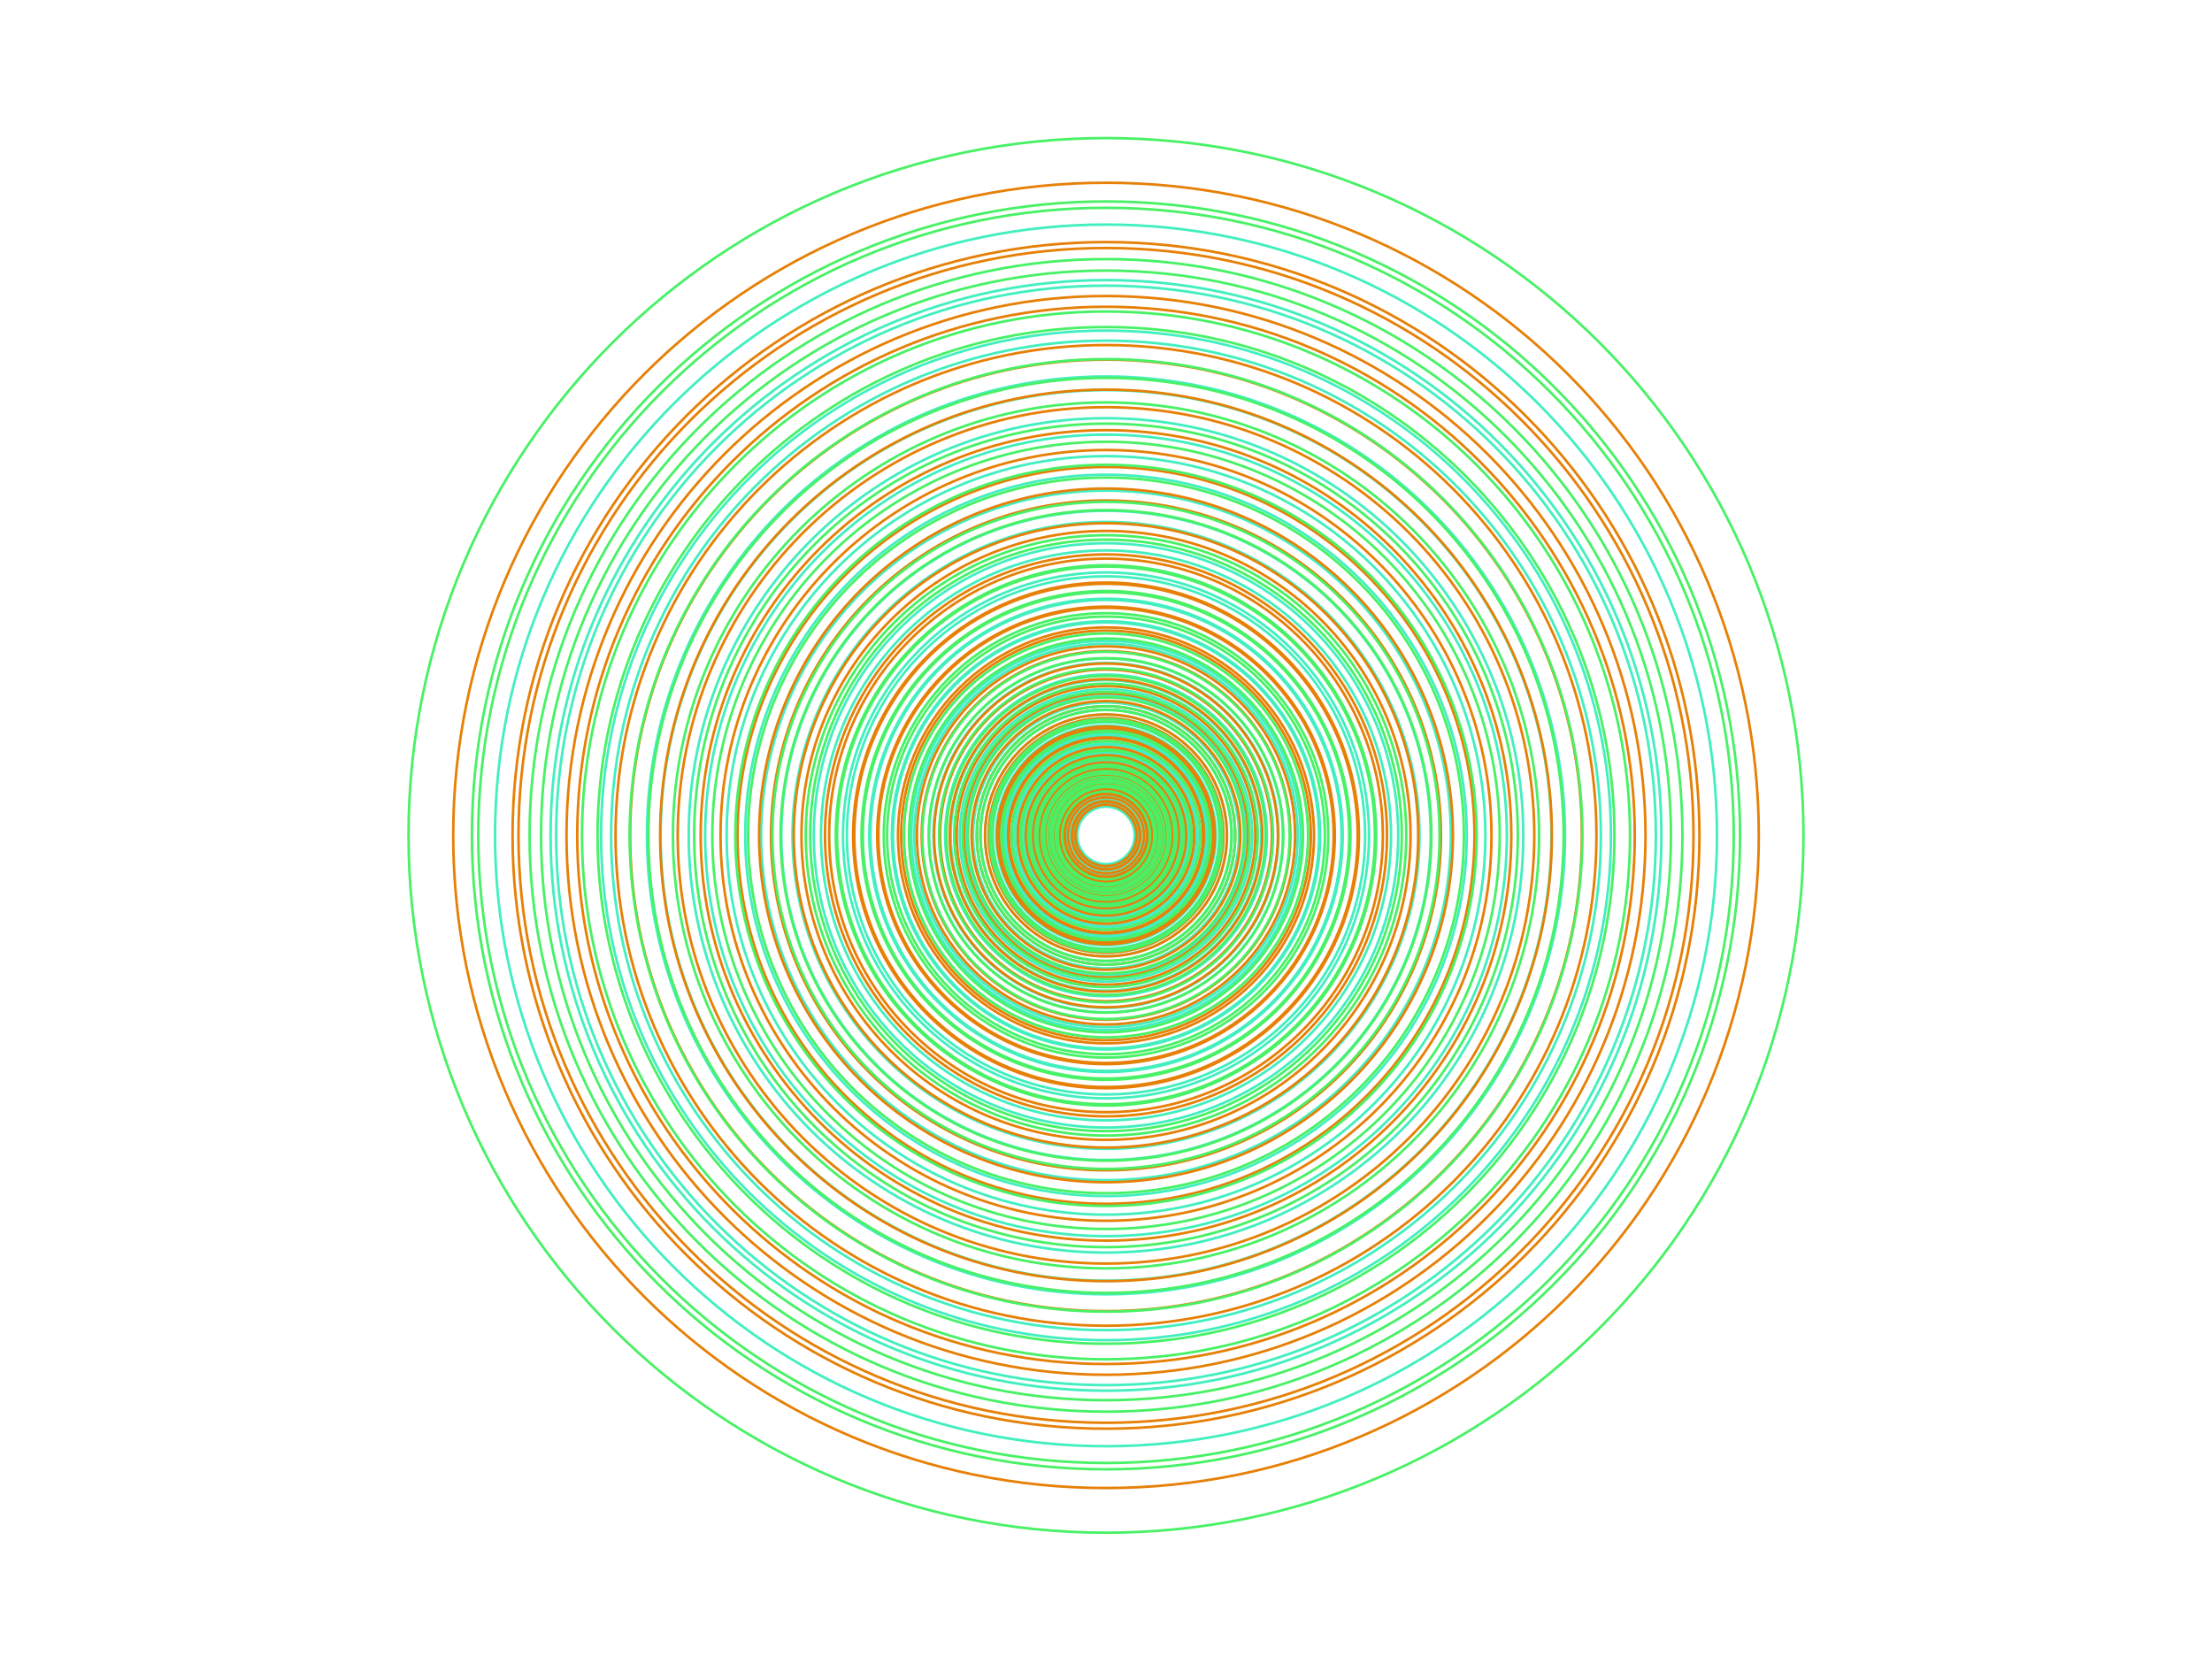 <svg version="1.1" xmlns="http://www.w3.org/2000/svg" xmlns:xlink="http://www.w3.org/1999/xlink" width="863" height="652" viewBox="0,0,863,652"><g fill="none" fill-rule="nonzero" stroke="none" stroke-width="1" stroke-linecap="butt" stroke-linejoin="miter" stroke-miterlimit="10" stroke-dasharray="" stroke-dashoffset="0" font-family="sans-serif" font-weight="normal" font-size="12" text-anchor="start" style="mix-blend-mode: normal"/><g fill="none" fill-rule="nonzero" stroke="none" stroke-width="1" stroke-linecap="butt" stroke-linejoin="miter" stroke-miterlimit="10" stroke-dasharray="" stroke-dashoffset="0" font-family="none" font-weight="none" font-size="none" text-anchor="none" style="mix-blend-mode: normal"><path d="M409.5,326c0,-12.15 9.85,-22 22,-22c12.15,0 22,9.85 22,22c0,12.15 -9.85,22 -22,22c-12.15,0 -22,-9.85 -22,-22z" stroke="#42efbf"/><path d="M407.3,326c0,-13.365 10.835,-24.2 24.2,-24.2c13.365,0 24.2,10.835 24.2,24.2c0,13.365 -10.835,24.2 -24.2,24.2c-13.365,0 -24.2,-10.835 -24.2,-24.2z" stroke="#42efbf"/><path d="M404.88,326c0,-14.702 11.918,-26.62 26.62,-26.62c14.702,0 26.62,11.918 26.62,26.62c0,14.702 -11.918,26.62 -26.62,26.62c-14.702,0 -26.62,-11.918 -26.62,-26.62z" stroke="#42efbf"/><path d="M402.218,326c0,-16.172 13.11,-29.282 29.282,-29.282c16.172,0 29.282,13.11 29.282,29.282c0,16.172 -13.11,29.282 -29.282,29.282c-16.172,0 -29.282,-13.11 -29.282,-29.282z" stroke="#42efbf"/><path d="M399.29,326c0,-17.789 14.421,-32.21 32.21,-32.21c17.789,0 32.21,14.421 32.21,32.21c0,17.789 -14.421,32.21 -32.21,32.21c-17.789,0 -32.21,-14.421 -32.21,-32.21z" stroke="#42efbf"/><path d="M396.069,326c0,-19.568 15.863,-35.431 35.431,-35.431c19.568,0 35.431,15.863 35.431,35.431c0,19.568 -15.863,35.431 -35.431,35.431c-19.568,0 -35.431,-15.863 -35.431,-35.431z" stroke="#42efbf"/><path d="M392.526,326c0,-21.525 17.449,-38.974 38.974,-38.974c21.525,0 38.974,17.449 38.974,38.974c0,21.525 -17.449,38.974 -38.974,38.974c-21.525,0 -38.974,-17.449 -38.974,-38.974z" stroke="#42efbf"/><path d="M388.628,326c0,-23.677 19.194,-42.872 42.872,-42.872c23.677,0 42.872,19.194 42.872,42.872c0,23.677 -19.194,42.872 -42.872,42.872c-23.677,0 -42.872,-19.194 -42.872,-42.872z" stroke="#42efbf"/><path d="M384.341,326c0,-26.045 21.114,-47.159 47.159,-47.159c26.045,0 47.159,21.114 47.159,47.159c0,26.045 -21.114,47.159 -47.159,47.159c-26.045,0 -47.159,-21.114 -47.159,-47.159z" stroke="#42efbf"/><path d="M379.625,326c0,-28.65 23.225,-51.875 51.875,-51.875c28.65,0 51.875,23.225 51.875,51.875c0,28.65 -23.225,51.875 -51.875,51.875c-28.65,0 -51.875,-23.225 -51.875,-51.875z" stroke="#42efbf"/><path d="M374.438,326c0,-31.515 25.548,-57.062 57.062,-57.062c31.515,0 57.062,25.548 57.062,57.062c0,31.515 -25.548,57.062 -57.062,57.062c-31.515,0 -57.062,-25.548 -57.062,-57.062z" stroke="#42efbf"/><path d="M368.731,326c0,-34.666 28.102,-62.769 62.769,-62.769c34.666,0 62.769,28.102 62.769,62.769c0,34.666 -28.102,62.769 -62.769,62.769c-34.666,0 -62.769,-28.102 -62.769,-62.769z" stroke="#42efbf"/><path d="M362.455,326c0,-38.133 30.913,-69.045 69.045,-69.045c38.133,0 69.045,30.913 69.045,69.045c0,38.133 -30.913,69.045 -69.045,69.045c-38.133,0 -69.045,-30.913 -69.045,-69.045z" stroke="#42efbf"/><path d="M355.55,326c0,-41.946 34.004,-75.95 75.95,-75.95c41.946,0 75.95,34.004 75.95,75.95c0,41.946 -34.004,75.95 -75.95,75.95c-41.946,0 -75.95,-34.004 -75.95,-75.95z" stroke="#42efbf"/><path d="M347.955,326c0,-46.141 37.404,-83.545 83.545,-83.545c46.141,0 83.545,37.404 83.545,83.545c0,46.141 -37.404,83.545 -83.545,83.545c-46.141,0 -83.545,-37.404 -83.545,-83.545z" stroke="#42efbf"/><path d="M339.601,326c0,-50.755 41.145,-91.899 91.899,-91.899c50.755,0 91.899,41.145 91.899,91.899c0,50.755 -41.145,91.899 -91.899,91.899c-50.755,0 -91.899,-41.145 -91.899,-91.899z" stroke="#42efbf"/><path d="M330.411,326c0,-55.83 45.259,-101.089 101.089,-101.089c55.83,0 101.089,45.259 101.089,101.089c0,55.83 -45.259,101.089 -101.089,101.089c-55.83,0 -101.089,-45.259 -101.089,-101.089z" stroke="#42efbf"/><path d="M320.302,326c0,-61.413 49.785,-111.198 111.198,-111.198c61.413,0 111.198,49.785 111.198,111.198c0,61.413 -49.785,111.198 -111.198,111.198c-61.413,0 -111.198,-49.785 -111.198,-111.198z" stroke="#42efbf"/><path d="M309.182,326c0,-67.554 54.764,-122.318 122.318,-122.318c67.554,0 122.318,54.764 122.318,122.318c0,67.554 -54.764,122.318 -122.318,122.318c-67.554,0 -122.318,-54.764 -122.318,-122.318z" stroke="#42efbf"/><path d="M296.95,326c0,-74.31 60.24,-134.55 134.55,-134.55c74.31,0 134.55,60.24 134.55,134.55c0,74.31 -60.24,134.55 -134.55,134.55c-74.31,0 -134.55,-60.24 -134.55,-134.55z" stroke="#42efbf"/><path d="M283.495,326c0,-81.741 66.264,-148.005 148.005,-148.005c81.741,0 148.005,66.264 148.005,148.005c0,81.741 -66.264,148.005 -148.005,148.005c-81.741,0 -148.005,-66.264 -148.005,-148.005z" stroke="#42efbf"/><path d="M268.695,326c0,-89.915 72.891,-162.805 162.805,-162.805c89.915,0 162.805,72.891 162.805,162.805c0,89.915 -72.891,162.805 -162.805,162.805c-89.915,0 -162.805,-72.891 -162.805,-162.805z" stroke="#42efbf"/><path d="M252.414,326c0,-98.906 80.18,-179.086 179.086,-179.086c98.906,0 179.086,80.18 179.086,179.086c0,98.906 -80.18,179.086 -179.086,179.086c-98.906,0 -179.086,-80.18 -179.086,-179.086z" stroke="#42efbf"/><path d="M234.505,326c0,-108.797 88.198,-196.995 196.995,-196.995c108.797,0 196.995,88.198 196.995,196.995c0,108.797 -88.198,196.995 -196.995,196.995c-108.797,0 -196.995,-88.198 -196.995,-196.995z" stroke="#42efbf"/><path d="M214.806,326c0,-119.677 97.017,-216.694 216.694,-216.694c119.677,0 216.694,97.017 216.694,216.694c0,119.677 -97.017,216.694 -216.694,216.694c-119.677,0 -216.694,-97.017 -216.694,-216.694z" stroke="#42efbf"/><path d="M193.136,326c0,-131.645 106.719,-238.364 238.364,-238.364c131.645,0 238.364,106.719 238.364,238.364c0,131.645 -106.719,238.364 -238.364,238.364c-131.645,0 -238.364,-106.719 -238.364,-238.364z" stroke="#42efbf"/><path d="M216.973,326c0,-118.48 96.047,-214.527 214.527,-214.527c118.48,0 214.527,96.047 214.527,214.527c0,118.48 -96.047,214.527 -214.527,214.527c-118.48,0 -214.527,-96.047 -214.527,-214.527z" stroke="#42efbf"/><path d="M238.426,326c0,-106.632 86.442,-193.074 193.074,-193.074c106.632,0 193.074,86.442 193.074,193.074c0,106.632 -86.442,193.074 -193.074,193.074c-106.632,0 -193.074,-86.442 -193.074,-193.074z" stroke="#42efbf"/><path d="M257.733,326c0,-95.969 77.798,-173.767 173.767,-173.767c95.969,0 173.767,77.798 173.767,173.767c0,95.969 -77.798,173.767 -173.767,173.767c-95.969,0 -173.767,-77.798 -173.767,-173.767z" stroke="#42efbf"/><path d="M275.11,326c0,-86.372 70.018,-156.39 156.39,-156.39c86.372,0 156.39,70.018 156.39,156.39c0,86.372 -70.018,156.39 -156.39,156.39c-86.372,0 -156.39,-70.018 -156.39,-156.39z" stroke="#42efbf"/><path d="M290.749,326c0,-77.735 63.017,-140.751 140.751,-140.751c77.735,0 140.751,63.017 140.751,140.751c0,77.735 -63.017,140.751 -140.751,140.751c-77.735,0 -140.751,-63.017 -140.751,-140.751z" stroke="#42efbf"/><path d="M304.824,326c0,-69.961 56.715,-126.676 126.676,-126.676c69.961,0 126.676,56.715 126.676,126.676c0,69.961 -56.715,126.676 -126.676,126.676c-69.961,0 -126.676,-56.715 -126.676,-126.676z" stroke="#42efbf"/><path d="M317.491,326c0,-62.965 51.043,-114.009 114.009,-114.009c62.965,0 114.009,51.043 114.009,114.009c0,62.965 -51.043,114.009 -114.009,114.009c-62.965,0 -114.009,-51.043 -114.009,-114.009z" stroke="#42efbf"/><path d="M328.892,326c0,-56.669 45.939,-102.608 102.608,-102.608c56.669,0 102.608,45.939 102.608,102.608c0,56.669 -45.939,102.608 -102.608,102.608c-56.669,0 -102.608,-45.939 -102.608,-102.608z" stroke="#42efbf"/><path d="M339.153,326c0,-51.002 41.345,-92.347 92.347,-92.347c51.002,0 92.347,41.345 92.347,92.347c0,51.002 -41.345,92.347 -92.347,92.347c-51.002,0 -92.347,-41.345 -92.347,-92.347z" stroke="#42efbf"/><path d="M348.388,326c0,-45.902 37.211,-83.112 83.112,-83.112c45.902,0 83.112,37.211 83.112,83.112c0,45.902 -37.211,83.112 -83.112,83.112c-45.902,0 -83.112,-37.211 -83.112,-83.112z" stroke="#42efbf"/><path d="M356.699,326c0,-41.311 33.49,-74.801 74.801,-74.801c41.311,0 74.801,33.49 74.801,74.801c0,41.311 -33.49,74.801 -74.801,74.801c-41.311,0 -74.801,-33.49 -74.801,-74.801z" stroke="#42efbf"/><path d="M364.179,326c0,-37.18 30.141,-67.321 67.321,-67.321c37.18,0 67.321,30.141 67.321,67.321c0,37.18 -30.141,67.321 -67.321,67.321c-37.18,0 -67.321,-30.141 -67.321,-67.321z" stroke="#42efbf"/><path d="M370.911,326c0,-33.462 27.127,-60.589 60.589,-60.589c33.462,0 60.589,27.127 60.589,60.589c0,33.462 -27.127,60.589 -60.589,60.589c-33.462,0 -60.589,-27.127 -60.589,-60.589z" stroke="#42efbf"/><path d="M376.97,326c0,-30.116 24.414,-54.53 54.53,-54.53c30.116,0 54.53,24.414 54.53,54.53c0,30.116 -24.414,54.53 -54.53,54.53c-30.116,0 -54.53,-24.414 -54.53,-54.53z" stroke="#42efbf"/><path d="M382.423,326c0,-27.104 21.972,-49.077 49.077,-49.077c27.104,0 49.077,21.972 49.077,49.077c0,27.104 -21.972,49.077 -49.077,49.077c-27.104,0 -49.077,-21.972 -49.077,-49.077z" stroke="#42efbf"/><path d="M387.331,326c0,-24.394 19.775,-44.169 44.169,-44.169c24.394,0 44.169,19.775 44.169,44.169c0,24.394 -19.775,44.169 -44.169,44.169c-24.394,0 -44.169,-19.775 -44.169,-44.169z" stroke="#42efbf"/><path d="M391.748,326c0,-21.955 17.798,-39.752 39.752,-39.752c21.955,0 39.752,17.798 39.752,39.752c0,21.955 -17.798,39.752 -39.752,39.752c-21.955,0 -39.752,-17.798 -39.752,-39.752z" stroke="#42efbf"/><path d="M395.723,326c0,-19.759 16.018,-35.777 35.777,-35.777c19.759,0 35.777,16.018 35.777,35.777c0,19.759 -16.018,35.777 -35.777,35.777c-19.759,0 -35.777,-16.018 -35.777,-35.777z" stroke="#42efbf"/><path d="M399.301,326c0,-17.783 14.416,-32.199 32.199,-32.199c17.783,0 32.199,14.416 32.199,32.199c0,17.783 -14.416,32.199 -32.199,32.199c-17.783,0 -32.199,-14.416 -32.199,-32.199z" stroke="#42efbf"/><path d="M402.521,326c0,-16.005 12.975,-28.979 28.979,-28.979c16.005,0 28.979,12.975 28.979,28.979c0,16.005 -12.975,28.979 -28.979,28.979c-16.005,0 -28.979,-12.975 -28.979,-28.979z" stroke="#42efbf"/><path d="M405.418,326c0,-14.404 11.677,-26.081 26.081,-26.081c14.404,0 26.081,11.677 26.081,26.081c0,14.404 -11.677,26.081 -26.081,26.081c-14.404,0 -26.081,-11.677 -26.081,-26.081z" stroke="#42efbf"/><path d="M408.027,326c0,-12.964 10.509,-23.473 23.473,-23.473c12.964,0 23.473,10.509 23.473,23.473c0,12.964 -10.509,23.473 -23.473,23.473c-12.964,0 -23.473,-10.509 -23.473,-23.473z" stroke="#42efbf"/><path d="M410.374,326c0,-11.668 9.458,-21.126 21.126,-21.126c11.668,0 21.126,9.458 21.126,21.126c0,11.668 -9.458,21.126 -21.126,21.126c-11.668,0 -21.126,-9.458 -21.126,-21.126z" stroke="#42efbf"/><path d="M412.487,326c0,-10.501 8.513,-19.013 19.013,-19.013c10.501,0 19.013,8.513 19.013,19.013c0,10.501 -8.513,19.013 -19.013,19.013c-10.501,0 -19.013,-8.513 -19.013,-19.013z" stroke="#42efbf"/><path d="M414.388,326c0,-9.451 7.661,-17.112 17.112,-17.112c9.451,0 17.112,7.661 17.112,17.112c0,9.451 -7.661,17.112 -17.112,17.112c-9.451,0 -17.112,-7.661 -17.112,-17.112z" stroke="#42efbf"/><path d="M416.099,326c0,-8.506 6.895,-15.401 15.401,-15.401c8.506,0 15.401,6.895 15.401,15.401c0,8.506 -6.895,15.401 -15.401,15.401c-8.506,0 -15.401,-6.895 -15.401,-15.401z" stroke="#42efbf"/><path d="M417.639,326c0,-7.655 6.206,-13.861 13.861,-13.861c7.655,0 13.861,6.206 13.861,13.861c0,7.655 -6.206,13.861 -13.861,13.861c-7.655,0 -13.861,-6.206 -13.861,-13.861z" stroke="#42efbf"/><path d="M419.025,326c0,-6.89 5.585,-12.475 12.475,-12.475c6.89,0 12.475,5.585 12.475,12.475c0,6.89 -5.585,12.475 -12.475,12.475c-6.89,0 -12.475,-5.585 -12.475,-12.475z" stroke="#42efbf"/><path d="M420.273,326c0,-6.201 5.027,-11.227 11.227,-11.227c6.201,0 11.227,5.027 11.227,11.227c0,6.201 -5.027,11.227 -11.227,11.227c-6.201,0 -11.227,-5.027 -11.227,-11.227z" stroke="#42efbf"/><path d="M419.15,326c0,-6.821 5.529,-12.35 12.35,-12.35c6.821,0 12.35,5.529 12.35,12.35c0,6.821 -5.529,12.35 -12.35,12.35c-6.821,0 -12.35,-5.529 -12.35,-12.35z" stroke="#42efbf"/><path d="M413.84,326c0,-9.754 7.907,-17.66 17.66,-17.66c9.754,0 17.66,7.907 17.66,17.66c0,9.754 -7.907,17.66 -17.66,17.66c-9.754,0 -17.66,-7.907 -17.66,-17.66z" stroke="#e68007"/><path d="M415.445,326c0,-8.867 7.188,-16.055 16.055,-16.055c8.867,0 16.055,7.188 16.055,16.055c0,8.867 -7.188,16.055 -16.055,16.055c-8.867,0 -16.055,-7.188 -16.055,-16.055z" stroke="#e68007"/><path d="M412.074,326c0,-10.729 8.698,-19.426 19.426,-19.426c10.729,0 19.426,8.698 19.426,19.426c0,10.729 -8.698,19.426 -19.426,19.426c-10.729,0 -19.426,-8.698 -19.426,-19.426z" stroke="#e68007"/><path d="M410.131,326c0,-11.802 9.567,-21.369 21.369,-21.369c11.802,0 21.369,9.567 21.369,21.369c0,11.802 -9.567,21.369 -21.369,21.369c-11.802,0 -21.369,-9.567 -21.369,-21.369z" stroke="#e68007"/><path d="M407.994,326c0,-12.982 10.524,-23.506 23.506,-23.506c12.982,0 23.506,10.524 23.506,23.506c0,12.982 -10.524,23.506 -23.506,23.506c-12.982,0 -23.506,-10.524 -23.506,-23.506z" stroke="#e68007"/><path d="M405.643,326c0,-14.28 11.576,-25.857 25.857,-25.857c14.28,0 25.857,11.576 25.857,25.857c0,14.28 -11.576,25.857 -25.857,25.857c-14.28,0 -25.857,-11.576 -25.857,-25.857z" stroke="#e68007"/><path d="M403.058,326c0,-15.708 12.734,-28.442 28.442,-28.442c15.708,0 28.442,12.734 28.442,28.442c0,15.708 -12.734,28.442 -28.442,28.442c-15.708,0 -28.442,-12.734 -28.442,-28.442z" stroke="#e68007"/><path d="M400.213,326c0,-17.279 14.007,-31.287 31.287,-31.287c17.279,0 31.287,14.007 31.287,31.287c0,17.279 -14.007,31.287 -31.287,31.287c-17.279,0 -31.287,-14.007 -31.287,-31.287z" stroke="#e68007"/><path d="M397.085,326c0,-19.007 15.408,-34.415 34.415,-34.415c19.007,0 34.415,15.408 34.415,34.415c0,19.007 -15.408,34.415 -34.415,34.415c-19.007,0 -34.415,-15.408 -34.415,-34.415z" stroke="#e68007"/><path d="M393.643,326c0,-20.908 16.949,-37.857 37.857,-37.857c20.908,0 37.857,16.949 37.857,37.857c0,20.908 -16.949,37.857 -37.857,37.857c-20.908,0 -37.857,-16.949 -37.857,-37.857z" stroke="#e68007"/><path d="M389.858,326c0,-22.998 18.644,-41.642 41.642,-41.642c22.998,0 41.642,18.644 41.642,41.642c0,22.998 -18.644,41.642 -41.642,41.642c-22.998,0 -41.642,-18.644 -41.642,-41.642z" stroke="#e68007"/><path d="M385.693,326c0,-25.298 20.508,-45.807 45.807,-45.807c25.298,0 45.807,20.508 45.807,45.807c0,25.298 -20.508,45.807 -45.807,45.807c-25.298,0 -45.807,-20.508 -45.807,-45.807z" stroke="#e68007"/><path d="M381.113,326c0,-27.828 22.559,-50.387 50.387,-50.387c27.828,0 50.387,22.559 50.387,50.387c0,27.828 -22.559,50.387 -50.387,50.387c-27.828,0 -50.387,-22.559 -50.387,-50.387z" stroke="#e68007"/><path d="M376.074,326c0,-30.611 24.815,-55.426 55.426,-55.426c30.611,0 55.426,24.815 55.426,55.426c0,30.611 -24.815,55.426 -55.426,55.426c-30.611,0 -55.426,-24.815 -55.426,-55.426z" stroke="#e68007"/><path d="M370.531,326c0,-33.672 27.297,-60.969 60.969,-60.969c33.672,0 60.969,27.297 60.969,60.969c0,33.672 -27.297,60.969 -60.969,60.969c-33.672,0 -60.969,-27.297 -60.969,-60.969z" stroke="#e68007"/><path d="M364.435,326c0,-37.039 30.026,-67.065 67.065,-67.065c37.039,0 67.065,30.026 67.065,67.065c0,37.039 -30.026,67.065 -67.065,67.065c-37.039,0 -67.065,-30.026 -67.065,-67.065z" stroke="#e68007"/><path d="M357.728,326c0,-40.743 33.029,-73.772 73.772,-73.772c40.743,0 73.772,33.029 73.772,73.772c0,40.743 -33.029,73.772 -73.772,73.772c-40.743,0 -73.772,-33.029 -73.772,-73.772z" stroke="#e68007"/><path d="M350.351,326c0,-44.817 36.332,-81.149 81.149,-81.149c44.817,0 81.149,36.332 81.149,81.149c0,44.817 -36.332,81.149 -81.149,81.149c-44.817,0 -81.149,-36.332 -81.149,-81.149z" stroke="#e68007"/><path d="M342.236,326c0,-49.299 39.965,-89.264 89.264,-89.264c49.299,0 89.264,39.965 89.264,89.264c0,49.299 -39.965,89.264 -89.264,89.264c-49.299,0 -89.264,-39.965 -89.264,-89.264z" stroke="#e68007"/><path d="M333.309,326c0,-54.229 43.961,-98.191 98.191,-98.191c54.229,0 98.191,43.961 98.191,98.191c0,54.229 -43.961,98.191 -98.191,98.191c-54.229,0 -98.191,-43.961 -98.191,-98.191z" stroke="#e68007"/><path d="M323.49,326c0,-59.652 48.358,-108.01 108.01,-108.01c59.652,0 108.01,48.358 108.01,108.01c0,59.652 -48.358,108.01 -108.01,108.01c-59.652,0 -108.01,-48.358 -108.01,-108.01z" stroke="#e68007"/><path d="M312.689,326c0,-65.617 53.193,-118.811 118.811,-118.811c65.617,0 118.811,53.193 118.811,118.811c0,65.617 -53.193,118.811 -118.811,118.811c-65.617,0 -118.811,-53.193 -118.811,-118.811z" stroke="#e68007"/><path d="M300.808,326c0,-72.179 58.513,-130.692 130.692,-130.692c72.179,0 130.692,58.513 130.692,130.692c0,72.179 -58.513,130.692 -130.692,130.692c-72.179,0 -130.692,-58.513 -130.692,-130.692z" stroke="#e68007"/><path d="M287.739,326c0,-79.397 64.364,-143.761 143.761,-143.761c79.397,0 143.761,64.364 143.761,143.761c0,79.397 -64.364,143.761 -143.761,143.761c-79.397,0 -143.761,-64.364 -143.761,-143.761z" stroke="#e68007"/><path d="M273.363,326c0,-87.337 70.8,-158.137 158.137,-158.137c87.337,0 158.137,70.8 158.137,158.137c0,87.337 -70.8,158.137 -158.137,158.137c-87.337,0 -158.137,-70.8 -158.137,-158.137z" stroke="#e68007"/><path d="M257.549,326c0,-96.07 77.88,-173.951 173.951,-173.951c96.07,0 173.951,77.88 173.951,173.951c0,96.07 -77.88,173.951 -173.951,173.951c-96.07,0 -173.951,-77.88 -173.951,-173.951z" stroke="#e68007"/><path d="M240.154,326c0,-105.677 85.668,-191.346 191.346,-191.346c105.677,0 191.346,85.668 191.346,191.346c0,105.677 -85.668,191.346 -191.346,191.346c-105.677,0 -191.346,-85.668 -191.346,-191.346z" stroke="#e68007"/><path d="M221.02,326c0,-116.245 94.235,-210.48 210.48,-210.48c116.245,0 210.48,94.235 210.48,210.48c0,116.245 -94.235,210.48 -210.48,210.48c-116.245,0 -210.48,-94.235 -210.48,-210.48z" stroke="#e68007"/><path d="M199.972,326c0,-127.869 103.659,-231.528 231.528,-231.528c127.869,0 231.528,103.659 231.528,231.528c0,127.869 -103.659,231.528 -231.528,231.528c-127.869,0 -231.528,-103.659 -231.528,-231.528z" stroke="#e68007"/><path d="M176.819,326c0,-140.656 114.025,-254.681 254.681,-254.681c140.656,0 254.681,114.025 254.681,254.681c0,140.656 -114.025,254.681 -254.681,254.681c-140.656,0 -254.681,-114.025 -254.681,-254.681z" stroke="#e68007"/><path d="M202.287,326c0,-126.591 102.622,-229.213 229.213,-229.213c126.591,0 229.213,102.622 229.213,229.213c0,126.591 -102.622,229.213 -229.213,229.213c-126.591,0 -229.213,-102.622 -229.213,-229.213z" stroke="#e68007"/><path d="M225.208,326c0,-113.932 92.36,-206.292 206.292,-206.292c113.932,0 206.292,92.36 206.292,206.292c0,113.932 -92.36,206.292 -206.292,206.292c-113.932,0 -206.292,-92.36 -206.292,-206.292z" stroke="#e68007"/><path d="M245.838,326c0,-102.539 83.124,-185.662 185.662,-185.662c102.539,0 185.662,83.124 185.662,185.662c0,102.539 -83.124,185.662 -185.662,185.662c-102.539,0 -185.662,-83.124 -185.662,-185.662z" stroke="#e68007"/><path d="M264.404,326c0,-92.285 74.812,-167.096 167.096,-167.096c92.285,0 167.096,74.812 167.096,167.096c0,92.285 -74.812,167.096 -167.096,167.096c-92.285,0 -167.096,-74.812 -167.096,-167.096z" stroke="#e68007"/><path d="M281.113,326c0,-83.056 67.33,-150.387 150.387,-150.387c83.056,0 150.387,67.33 150.387,150.387c0,83.056 -67.33,150.387 -150.387,150.387c-83.056,0 -150.387,-67.33 -150.387,-150.387z" stroke="#e68007"/><path d="M296.152,326c0,-74.751 60.597,-135.348 135.348,-135.348c74.751,0 135.348,60.597 135.348,135.348c0,74.751 -60.597,135.348 -135.348,135.348c-74.751,0 -135.348,-60.597 -135.348,-135.348z" stroke="#e68007"/><path d="M309.687,326c0,-67.276 54.538,-121.813 121.813,-121.813c67.276,0 121.813,54.538 121.813,121.813c0,67.276 -54.538,121.813 -121.813,121.813c-67.276,0 -121.813,-54.538 -121.813,-121.813z" stroke="#e68007"/><path d="M321.868,326c0,-60.548 49.084,-109.632 109.632,-109.632c60.548,0 109.632,49.084 109.632,109.632c0,60.548 -49.084,109.632 -109.632,109.632c-60.548,0 -109.632,-49.084 -109.632,-109.632z" stroke="#e68007"/><path d="M332.831,326c0,-54.493 44.175,-98.669 98.669,-98.669c54.493,0 98.669,44.175 98.669,98.669c0,54.493 -44.175,98.669 -98.669,98.669c-54.493,0 -98.669,-44.175 -98.669,-98.669z" stroke="#e68007"/><path d="M342.698,326c0,-49.044 39.758,-88.802 88.802,-88.802c49.044,0 88.802,39.758 88.802,88.802c0,49.044 -39.758,88.802 -88.802,88.802c-49.044,0 -88.802,-39.758 -88.802,-88.802z" stroke="#e68007"/><path d="M351.578,326c0,-44.139 35.782,-79.922 79.922,-79.922c44.139,0 79.922,35.782 79.922,79.922c0,44.139 -35.782,79.922 -79.922,79.922c-44.139,0 -79.922,-35.782 -79.922,-79.922z" stroke="#e68007"/><path d="M359.571,326c0,-39.726 32.204,-71.929 71.929,-71.929c39.726,0 71.929,32.204 71.929,71.929c0,39.726 -32.204,71.929 -71.929,71.929c-39.726,0 -71.929,-32.204 -71.929,-71.929z" stroke="#e68007"/><path d="M366.764,326c0,-35.753 28.984,-64.736 64.736,-64.736c35.753,0 64.736,28.984 64.736,64.736c0,35.753 -28.984,64.736 -64.736,64.736c-35.753,0 -64.736,-28.984 -64.736,-64.736z" stroke="#e68007"/><path d="M373.237,326c0,-32.178 26.085,-58.263 58.263,-58.263c32.178,0 58.263,26.085 58.263,58.263c0,32.178 -26.085,58.263 -58.263,58.263c-32.178,0 -58.263,-26.085 -58.263,-58.263z" stroke="#e68007"/><path d="M379.063,326c0,-28.96 23.477,-52.437 52.437,-52.437c28.96,0 52.437,23.477 52.437,52.437c0,28.96 -23.477,52.437 -52.437,52.437c-28.96,0 -52.437,-23.477 -52.437,-52.437z" stroke="#e68007"/><path d="M384.307,326c0,-26.064 21.129,-47.193 47.193,-47.193c26.064,0 47.193,21.129 47.193,47.193c0,26.064 -21.129,47.193 -47.193,47.193c-26.064,0 -47.193,-21.129 -47.193,-47.193z" stroke="#e68007"/><path d="M389.026,326c0,-23.458 19.016,-42.474 42.474,-42.474c23.458,0 42.474,19.016 42.474,42.474c0,23.458 -19.016,42.474 -42.474,42.474c-23.458,0 -42.474,-19.016 -42.474,-42.474z" stroke="#e68007"/><path d="M393.274,326c0,-21.112 17.114,-38.226 38.226,-38.226c21.112,0 38.226,17.114 38.226,38.226c0,21.112 -17.114,38.226 -38.226,38.226c-21.112,0 -38.226,-17.114 -38.226,-38.226z" stroke="#e68007"/><path d="M397.096,326c0,-19.001 15.403,-34.404 34.404,-34.404c19.001,0 34.404,15.403 34.404,34.404c0,19.001 -15.403,34.404 -34.404,34.404c-19.001,0 -34.404,-15.403 -34.404,-34.404z" stroke="#e68007"/><path d="M400.537,326c0,-17.101 13.863,-30.963 30.963,-30.963c17.101,0 30.963,13.863 30.963,30.963c0,17.101 -13.863,30.963 -30.963,30.963c-17.101,0 -30.963,-13.863 -30.963,-30.963z" stroke="#e68007"/><path d="M403.633,326c0,-15.39 12.476,-27.867 27.867,-27.867c15.39,0 27.867,12.476 27.867,27.867c0,15.39 -12.476,27.867 -27.867,27.867c-15.39,0 -27.867,-12.476 -27.867,-27.867z" stroke="#e68007"/><path d="M406.42,326c0,-13.851 11.229,-25.08 25.08,-25.08c13.851,0 25.08,11.229 25.08,25.08c0,13.851 -11.229,25.08 -25.08,25.08c-13.851,0 -25.08,-11.229 -25.08,-25.08z" stroke="#e68007"/><path d="M408.928,326c0,-12.466 10.106,-22.572 22.572,-22.572c12.466,0 22.572,10.106 22.572,22.572c0,12.466 -10.106,22.572 -22.572,22.572c-12.466,0 -22.572,-10.106 -22.572,-22.572z" stroke="#e68007"/><path d="M411.185,326c0,-11.22 9.095,-20.315 20.315,-20.315c11.22,0 20.315,9.095 20.315,20.315c0,11.22 -9.095,20.315 -20.315,20.315c-11.22,0 -20.315,-9.095 -20.315,-20.315z" stroke="#e68007"/><path d="M413.216,326c0,-10.098 8.186,-18.284 18.284,-18.284c10.098,0 18.284,8.186 18.284,18.284c0,10.098 -8.186,18.284 -18.284,18.284c-10.098,0 -18.284,-8.186 -18.284,-18.284z" stroke="#e68007"/><path d="M415.045,326c0,-9.088 7.367,-16.455 16.455,-16.455c9.088,0 16.455,7.367 16.455,16.455c0,9.088 -7.367,16.455 -16.455,16.455c-9.088,0 -16.455,-7.367 -16.455,-16.455z" stroke="#e68007"/><path d="M416.69,326c0,-8.179 6.63,-14.81 14.81,-14.81c8.179,0 14.81,6.63 14.81,14.81c0,8.179 -6.63,14.81 -14.81,14.81c-8.179,0 -14.81,-6.63 -14.81,-14.81z" stroke="#e68007"/><path d="M418.171,326c0,-7.361 5.967,-13.329 13.329,-13.329c7.361,0 13.329,5.967 13.329,13.329c0,7.361 -5.967,13.329 -13.329,13.329c-7.361,0 -13.329,-5.967 -13.329,-13.329z" stroke="#e68007"/><path d="M419.504,326c0,-6.625 5.371,-11.996 11.996,-11.996c6.625,0 11.996,5.371 11.996,11.996c0,6.625 -5.371,11.996 -11.996,11.996c-6.625,0 -11.996,-5.371 -11.996,-11.996z" stroke="#e68007"/><path d="M418.305,326c0,-7.288 5.908,-13.195 13.195,-13.195c7.288,0 13.195,5.908 13.195,13.195c0,7.288 -5.908,13.195 -13.195,13.195c-7.288,0 -13.195,-5.908 -13.195,-13.195z" stroke="#e68007"/><path d="M412.631,326c0,-10.421 8.448,-18.869 18.869,-18.869c10.421,0 18.869,8.448 18.869,18.869c0,10.421 -8.448,18.869 -18.869,18.869c-10.421,0 -18.869,-8.448 -18.869,-18.869z" stroke="#48f166"/><path d="M414.346,326c0,-9.474 7.68,-17.154 17.154,-17.154c9.474,0 17.154,7.68 17.154,17.154c0,9.474 -7.68,17.154 -17.154,17.154c-9.474,0 -17.154,-7.68 -17.154,-17.154z" stroke="#48f166"/><path d="M410.744,326c0,-11.463 9.293,-20.756 20.756,-20.756c11.463,0 20.756,9.293 20.756,20.756c0,11.463 -9.293,20.756 -20.756,20.756c-11.463,0 -20.756,-9.293 -20.756,-20.756z" stroke="#48f166"/><path d="M408.668,326c0,-12.61 10.222,-22.832 22.832,-22.832c12.61,0 22.832,10.222 22.832,22.832c0,12.61 -10.222,22.832 -22.832,22.832c-12.61,0 -22.832,-10.222 -22.832,-22.832z" stroke="#48f166"/><path d="M406.385,326c0,-13.871 11.244,-25.115 25.115,-25.115c13.871,0 25.115,11.244 25.115,25.115c0,13.871 -11.244,25.115 -25.115,25.115c-13.871,0 -25.115,-11.244 -25.115,-25.115z" stroke="#48f166"/><path d="M403.873,326c0,-15.258 12.369,-27.627 27.627,-27.627c15.258,0 27.627,12.369 27.627,27.627c0,15.258 -12.369,27.627 -27.627,27.627c-15.258,0 -27.627,-12.369 -27.627,-27.627z" stroke="#48f166"/><path d="M401.111,326c0,-16.784 13.606,-30.389 30.389,-30.389c16.784,0 30.389,13.606 30.389,30.389c0,16.784 -13.606,30.389 -30.389,30.389c-16.784,0 -30.389,-13.606 -30.389,-30.389z" stroke="#48f166"/><path d="M398.072,326c0,-18.462 14.966,-33.428 33.428,-33.428c18.462,0 33.428,14.966 33.428,33.428c0,18.462 -14.966,33.428 -33.428,33.428c-18.462,0 -33.428,-14.966 -33.428,-33.428z" stroke="#48f166"/><path d="M394.729,326c0,-20.308 16.463,-36.771 36.771,-36.771c20.308,0 36.771,16.463 36.771,36.771c0,20.308 -16.463,36.771 -36.771,36.771c-20.308,0 -36.771,-16.463 -36.771,-36.771z" stroke="#48f166"/><path d="M391.052,326c0,-22.339 18.109,-40.448 40.448,-40.448c22.339,0 40.448,18.109 40.448,40.448c0,22.339 -18.109,40.448 -40.448,40.448c-22.339,0 -40.448,-18.109 -40.448,-40.448z" stroke="#48f166"/><path d="M387.007,326c0,-24.573 19.92,-44.493 44.493,-44.493c24.573,0 44.493,19.92 44.493,44.493c0,24.573 -19.92,44.493 -44.493,44.493c-24.573,0 -44.493,-19.92 -44.493,-44.493z" stroke="#48f166"/><path d="M382.558,326c0,-27.03 21.912,-48.942 48.942,-48.942c27.03,0 48.942,21.912 48.942,48.942c0,27.03 -21.912,48.942 -48.942,48.942c-27.03,0 -48.942,-21.912 -48.942,-48.942z" stroke="#48f166"/><path d="M377.663,326c0,-29.733 24.103,-53.837 53.837,-53.837c29.733,0 53.837,24.103 53.837,53.837c0,29.733 -24.103,53.837 -53.837,53.837c-29.733,0 -53.837,-24.103 -53.837,-53.837z" stroke="#48f166"/><path d="M372.28,326c0,-32.706 26.514,-59.22 59.22,-59.22c32.706,0 59.22,26.514 59.22,59.22c0,32.706 -26.514,59.22 -59.22,59.22c-32.706,0 -59.22,-26.514 -59.22,-59.22z" stroke="#48f166"/><path d="M366.358,326c0,-35.977 29.165,-65.142 65.142,-65.142c35.977,0 65.142,29.165 65.142,65.142c0,35.977 -29.165,65.142 -65.142,65.142c-35.977,0 -65.142,-29.165 -65.142,-65.142z" stroke="#48f166"/><path d="M359.844,326c0,-39.575 32.082,-71.656 71.656,-71.656c39.575,0 71.656,32.082 71.656,71.656c0,39.575 -32.082,71.656 -71.656,71.656c-39.575,0 -71.656,-32.082 -71.656,-71.656z" stroke="#48f166"/><path d="M352.678,326c0,-43.532 35.29,-78.822 78.822,-78.822c43.532,0 78.822,35.29 78.822,78.822c0,43.532 -35.29,78.822 -78.822,78.822c-43.532,0 -78.822,-35.29 -78.822,-78.822z" stroke="#48f166"/><path d="M344.796,326c0,-47.886 38.819,-86.704 86.704,-86.704c47.886,0 86.704,38.819 86.704,86.704c0,47.886 -38.819,86.704 -86.704,86.704c-47.886,0 -86.704,-38.819 -86.704,-86.704z" stroke="#48f166"/><path d="M336.125,326c0,-52.674 42.701,-95.375 95.375,-95.375c52.674,0 95.375,42.701 95.375,95.375c0,52.674 -42.701,95.375 -95.375,95.375c-52.674,0 -95.375,-42.701 -95.375,-95.375z" stroke="#48f166"/><path d="M326.588,326c0,-57.941 46.971,-104.912 104.912,-104.912c57.941,0 104.912,46.971 104.912,104.912c0,57.941 -46.971,104.912 -104.912,104.912c-57.941,0 -104.912,-46.971 -104.912,-104.912z" stroke="#48f166"/><path d="M316.096,326c0,-63.736 51.668,-115.404 115.404,-115.404c63.736,0 115.404,51.668 115.404,115.404c0,63.736 -51.668,115.404 -115.404,115.404c-63.736,0 -115.404,-51.668 -115.404,-115.404z" stroke="#48f166"/><path d="M304.556,326c0,-70.109 56.835,-126.944 126.944,-126.944c70.109,0 126.944,56.835 126.944,126.944c0,70.109 -56.835,126.944 -126.944,126.944c-70.109,0 -126.944,-56.835 -126.944,-126.944z" stroke="#48f166"/><path d="M291.862,326c0,-77.12 62.518,-139.638 139.638,-139.638c77.12,0 139.638,62.518 139.638,139.638c0,77.12 -62.518,139.638 -139.638,139.638c-77.12,0 -139.638,-62.518 -139.638,-139.638z" stroke="#48f166"/><path d="M277.898,326c0,-84.832 68.77,-153.602 153.602,-153.602c84.832,0 153.602,68.77 153.602,153.602c0,84.832 -68.77,153.602 -153.602,153.602c-84.832,0 -153.602,-68.77 -153.602,-153.602z" stroke="#48f166"/><path d="M262.538,326c0,-93.315 75.647,-168.962 168.962,-168.962c93.315,0 168.962,75.647 168.962,168.962c0,93.315 -75.647,168.962 -168.962,168.962c-93.315,0 -168.962,-75.647 -168.962,-168.962z" stroke="#48f166"/><path d="M245.642,326c0,-102.647 83.212,-185.858 185.858,-185.858c102.647,0 185.858,83.212 185.858,185.858c0,102.647 -83.212,185.858 -185.858,185.858c-102.647,0 -185.858,-83.212 -185.858,-185.858z" stroke="#48f166"/><path d="M227.056,326c0,-112.912 91.533,-204.444 204.444,-204.444c112.912,0 204.444,91.533 204.444,204.444c0,112.912 -91.533,204.444 -204.444,204.444c-112.912,0 -204.444,-91.533 -204.444,-204.444z" stroke="#48f166"/><path d="M206.611,326c0,-124.203 100.686,-224.889 224.889,-224.889c124.203,0 224.889,100.686 224.889,224.889c0,124.203 -100.686,224.889 -224.889,224.889c-124.203,0 -224.889,-100.686 -224.889,-224.889z" stroke="#48f166"/><path d="M184.122,326c0,-136.623 110.755,-247.378 247.378,-247.378c136.623,0 247.378,110.755 247.378,247.378c0,136.623 -110.755,247.378 -247.378,247.378c-136.623,0 -247.378,-110.755 -247.378,-247.378z" stroke="#48f166"/><path d="M159.385,326c0,-150.285 121.83,-272.115 272.115,-272.115c150.285,0 272.115,121.83 272.115,272.115c0,150.285 -121.83,272.115 -272.115,272.115c-150.285,0 -272.115,-121.83 -272.115,-272.115z" stroke="#48f166"/><path d="M186.596,326c0,-135.257 109.647,-244.904 244.904,-244.904c135.257,0 244.904,109.647 244.904,244.904c0,135.257 -109.647,244.904 -244.904,244.904c-135.257,0 -244.904,-109.647 -244.904,-244.904z" stroke="#48f166"/><path d="M211.087,326c0,-121.731 98.682,-220.413 220.413,-220.413c121.731,0 220.413,98.682 220.413,220.413c0,121.731 -98.682,220.413 -220.413,220.413c-121.731,0 -220.413,-98.682 -220.413,-220.413z" stroke="#48f166"/><path d="M233.128,326c0,-109.558 88.814,-198.372 198.372,-198.372c109.558,0 198.372,88.814 198.372,198.372c0,109.558 -88.814,198.372 -198.372,198.372c-109.558,0 -198.372,-88.814 -198.372,-198.372z" stroke="#48f166"/><path d="M252.965,326c0,-98.602 79.933,-178.535 178.535,-178.535c98.602,0 178.535,79.933 178.535,178.535c0,98.602 -79.933,178.535 -178.535,178.535c-98.602,0 -178.535,-79.933 -178.535,-178.535z" stroke="#48f166"/><path d="M270.819,326c0,-88.742 71.94,-160.681 160.681,-160.681c88.742,0 160.681,71.94 160.681,160.681c0,88.742 -71.94,160.681 -160.681,160.681c-88.742,0 -160.681,-71.94 -160.681,-160.681z" stroke="#48f166"/><path d="M286.887,326c0,-79.868 64.746,-144.613 144.613,-144.613c79.868,0 144.613,64.746 144.613,144.613c0,79.868 -64.746,144.613 -144.613,144.613c-79.868,0 -144.613,-64.746 -144.613,-144.613z" stroke="#48f166"/><path d="M301.348,326c0,-71.881 58.271,-130.152 130.152,-130.152c71.881,0 130.152,58.271 130.152,130.152c0,71.881 -58.271,130.152 -130.152,130.152c-71.881,0 -130.152,-58.271 -130.152,-130.152z" stroke="#48f166"/><path d="M314.363,326c0,-64.693 52.444,-117.137 117.137,-117.137c64.693,0 117.137,52.444 117.137,117.137c0,64.693 -52.444,117.137 -117.137,117.137c-64.693,0 -117.137,-52.444 -117.137,-117.137z" stroke="#48f166"/><path d="M326.077,326c0,-58.224 47.2,-105.423 105.423,-105.423c58.224,0 105.423,47.2 105.423,105.423c0,58.224 -47.2,105.423 -105.423,105.423c-58.224,0 -105.423,-47.2 -105.423,-105.423z" stroke="#48f166"/><path d="M336.619,326c0,-52.401 42.48,-94.881 94.881,-94.881c52.401,0 94.881,42.48 94.881,94.881c0,52.401 -42.48,94.881 -94.881,94.881c-52.401,0 -94.881,-42.48 -94.881,-94.881z" stroke="#48f166"/><path d="M346.107,326c0,-47.161 38.232,-85.393 85.393,-85.393c47.161,0 85.393,38.232 85.393,85.393c0,47.161 -38.232,85.393 -85.393,85.393c-47.161,0 -85.393,-38.232 -85.393,-85.393z" stroke="#48f166"/><path d="M354.647,326c0,-42.445 34.408,-76.853 76.853,-76.853c42.445,0 76.853,34.408 76.853,76.853c0,42.445 -34.408,76.853 -76.853,76.853c-42.445,0 -76.853,-34.408 -76.853,-76.853z" stroke="#48f166"/><path d="M362.332,326c0,-38.2 30.968,-69.168 69.168,-69.168c38.2,0 69.168,30.968 69.168,69.168c0,38.2 -30.968,69.168 -69.168,69.168c-38.2,0 -69.168,-30.968 -69.168,-69.168z" stroke="#48f166"/><path d="M369.249,326c0,-34.38 27.871,-62.251 62.251,-62.251c34.38,0 62.251,27.871 62.251,62.251c0,34.38 -27.871,62.251 -62.251,62.251c-34.38,0 -62.251,-27.871 -62.251,-62.251z" stroke="#48f166"/><path d="M375.474,326c0,-30.942 25.084,-56.026 56.026,-56.026c30.942,0 56.026,25.084 56.026,56.026c0,30.942 -25.084,56.026 -56.026,56.026c-30.942,0 -56.026,-25.084 -56.026,-56.026z" stroke="#48f166"/><path d="M381.076,326c0,-27.848 22.575,-50.424 50.424,-50.424c27.848,0 50.424,22.575 50.424,50.424c0,27.848 -22.575,50.424 -50.424,50.424c-27.848,0 -50.424,-22.575 -50.424,-50.424z" stroke="#48f166"/><path d="M386.119,326c0,-25.063 20.318,-45.381 45.381,-45.381c25.063,0 45.381,20.318 45.381,45.381c0,25.063 -20.318,45.381 -45.381,45.381c-25.063,0 -45.381,-20.318 -45.381,-45.381z" stroke="#48f166"/><path d="M390.657,326c0,-22.557 18.286,-40.843 40.843,-40.843c22.557,0 40.843,18.286 40.843,40.843c0,22.557 -18.286,40.843 -40.843,40.843c-22.557,0 -40.843,-18.286 -40.843,-40.843z" stroke="#48f166"/><path d="M394.741,326c0,-20.301 16.457,-36.759 36.759,-36.759c20.301,0 36.759,16.457 36.759,36.759c0,20.301 -16.457,36.759 -36.759,36.759c-20.301,0 -36.759,-16.457 -36.759,-36.759z" stroke="#48f166"/><path d="M398.417,326c0,-18.271 14.812,-33.083 33.083,-33.083c18.271,0 33.083,14.812 33.083,33.083c0,18.271 -14.812,33.083 -33.083,33.083c-18.271,0 -33.083,-14.812 -33.083,-33.083z" stroke="#48f166"/><path d="M401.725,326c0,-16.444 13.331,-29.775 29.775,-29.775c16.444,0 29.775,13.331 29.775,29.775c0,16.444 -13.331,29.775 -29.775,29.775c-16.444,0 -29.775,-13.331 -29.775,-29.775z" stroke="#48f166"/><path d="M404.703,326c0,-14.8 11.997,-26.797 26.797,-26.797c14.8,0 26.797,11.997 26.797,26.797c0,14.8 -11.997,26.797 -26.797,26.797c-14.8,0 -26.797,-11.997 -26.797,-26.797z" stroke="#48f166"/><path d="M407.383,326c0,-13.32 10.798,-24.117 24.117,-24.117c13.32,0 24.117,10.798 24.117,24.117c0,13.32 -10.798,24.117 -24.117,24.117c-13.32,0 -24.117,-10.798 -24.117,-24.117z" stroke="#48f166"/><path d="M409.794,326c0,-11.988 9.718,-21.706 21.706,-21.706c11.988,0 21.706,9.718 21.706,21.706c0,11.988 -9.718,21.706 -21.706,21.706c-11.988,0 -21.706,-9.718 -21.706,-21.706z" stroke="#48f166"/><path d="M411.965,326c0,-10.789 8.746,-19.535 19.535,-19.535c10.789,0 19.535,8.746 19.535,19.535c0,10.789 -8.746,19.535 -19.535,19.535c-10.789,0 -19.535,-8.746 -19.535,-19.535z" stroke="#48f166"/><path d="M411.965,326c0,-10.789 8.746,-19.535 19.535,-19.535c10.789,0 19.535,8.746 19.535,19.535c0,10.789 -8.746,19.535 -19.535,19.535c-10.789,0 -19.535,-8.746 -19.535,-19.535z" stroke="#48f166"/></g></svg>